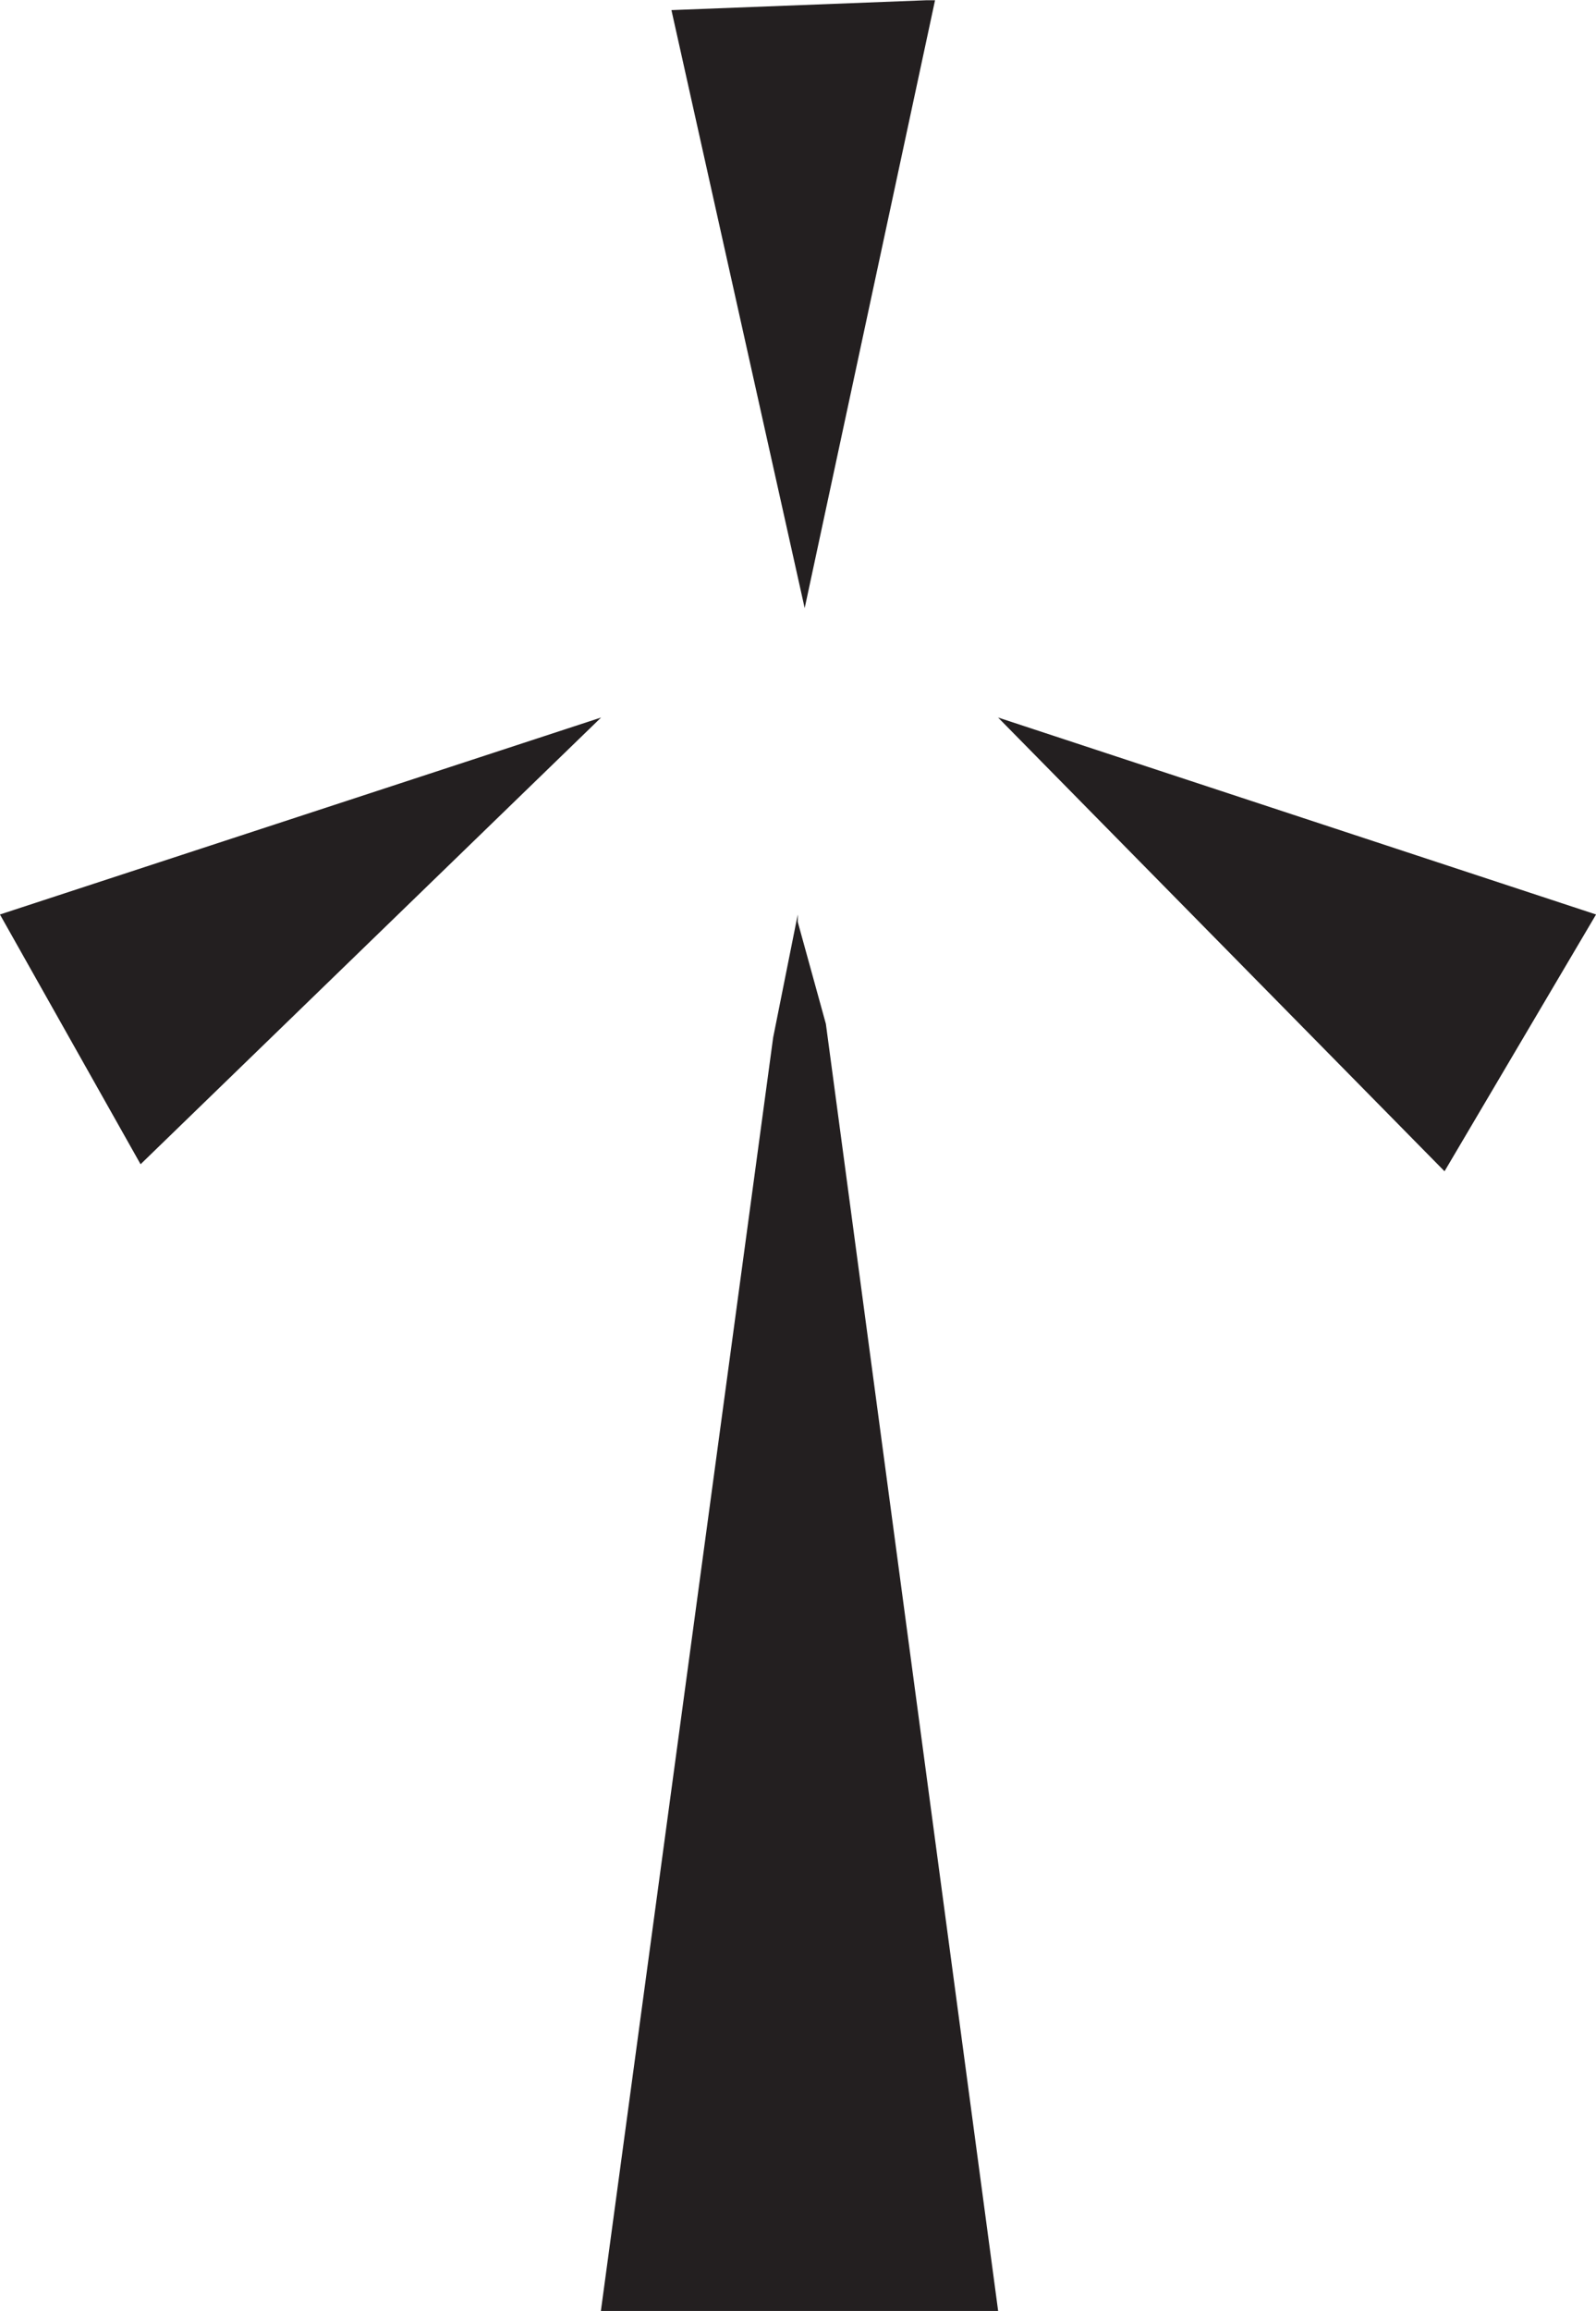 <?xml version="1.0" encoding="UTF-8"?>
<svg width="8.008mm" height="11.588mm" version="1.1" viewBox="0 0 8.008 11.588" xmlns="http://www.w3.org/2000/svg" xmlns:cc="http://creativecommons.org/ns#" xmlns:dc="http://purl.org/dc/elements/1.1/" xmlns:rdf="http://www.w3.org/1999/02/22-rdf-syntax-ns#">
 <defs>
  <clipPath id="clipPath86843">
   <path d="m-2.27 4.004h4.54v-6.569h-4.54z"/>
  </clipPath>
 </defs>
 <g transform="matrix(1.764 0 0 1.764 4.004 4.526)">
  <g clip-path="url(#clipPath86843)">
   <g transform="translate(-7e-4 .034)">
    <path d="m0 0-0.07 0.35-0.49 3.62h1.13l-0.49-3.659-0.08-0.29z" fill="#231f20" fill-rule="evenodd"/>
   </g>
   <g transform="translate(-2.27 .034)">
    <path d="m0 0 0.4 0.71 1.31-1.27z" fill="#231f20" fill-rule="evenodd"/>
   </g>
   <g transform="translate(1.839 .764)">
    <path d="m0 0 0.431-0.73-1.701-0.56z" fill="#231f20" fill-rule="evenodd"/>
   </g>
   <g transform="translate(.39 -2.566)">
    <path d="m0 0-0.75 0.029 0.379 1.7z" fill="#231f20" fill-rule="evenodd"/>
   </g>
  </g>
 </g>
</svg>
